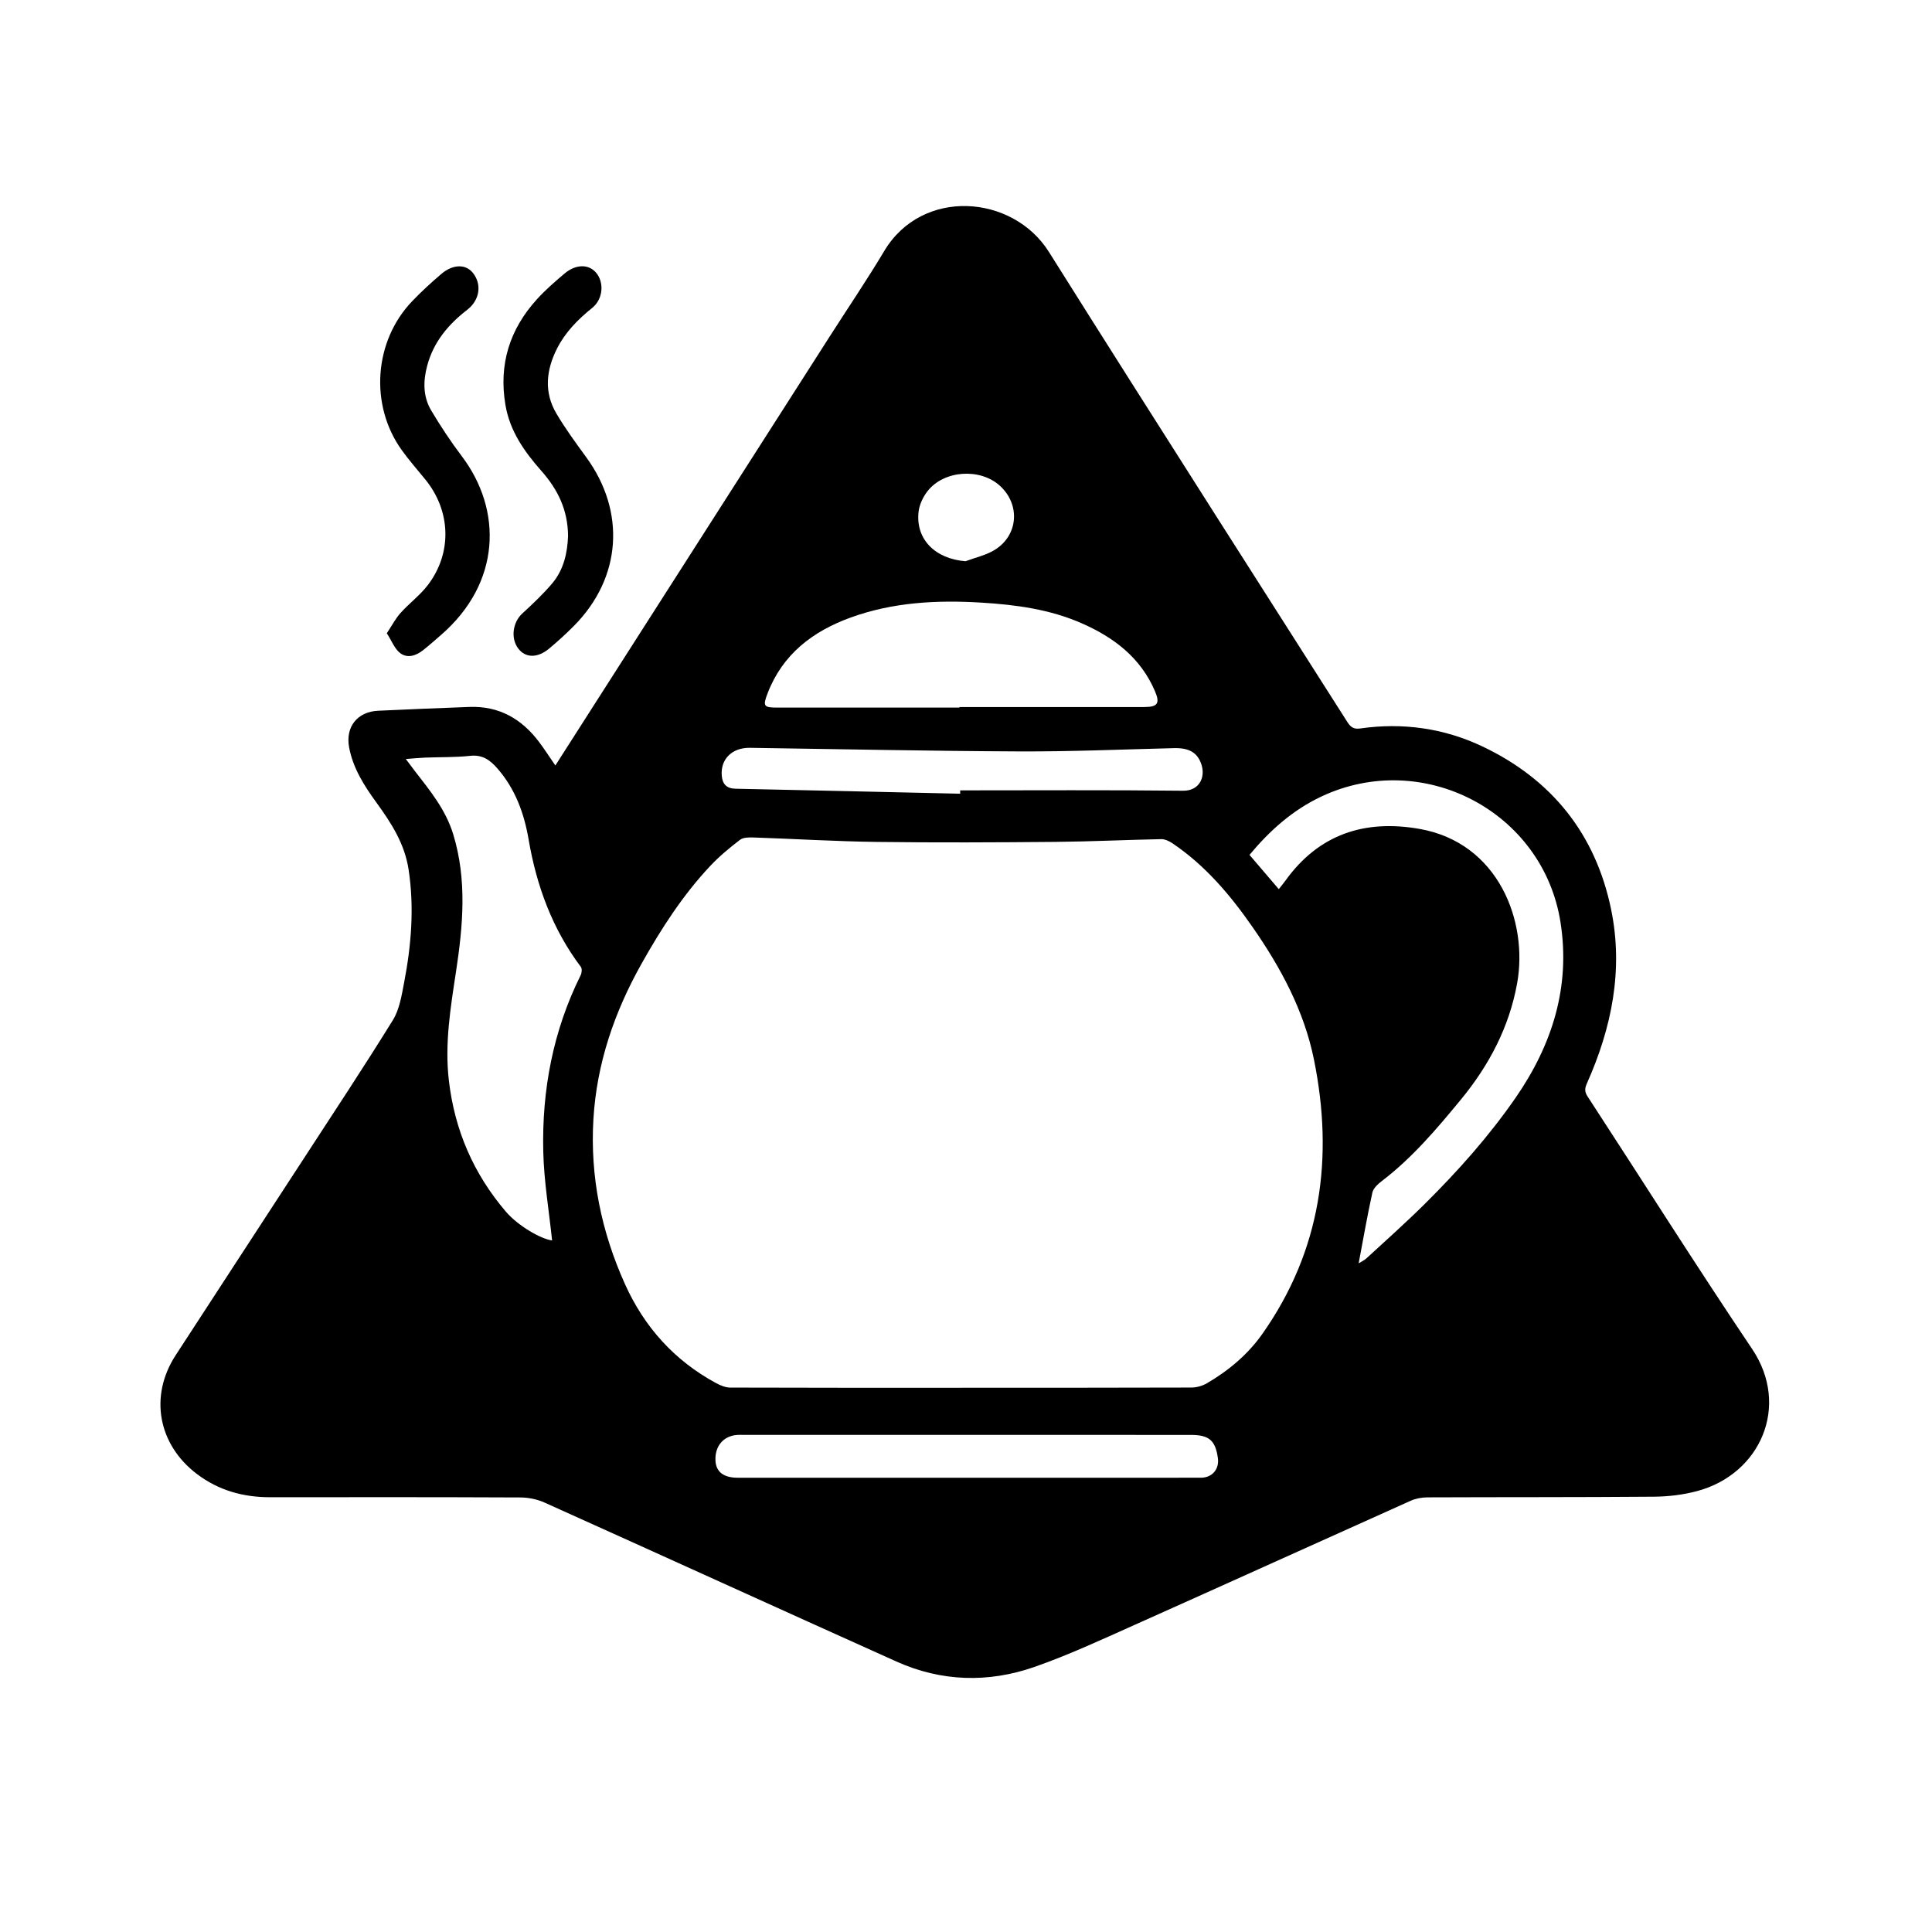 <?xml version="1.0" encoding="utf-8"?>
<!-- Generator: Adobe Illustrator 16.0.0, SVG Export Plug-In . SVG Version: 6.00 Build 0)  -->
<!DOCTYPE svg PUBLIC "-//W3C//DTD SVG 1.1//EN" "http://www.w3.org/Graphics/SVG/1.1/DTD/svg11.dtd">
<svg version="1.1" id="Layer_1" xmlns="http://www.w3.org/2000/svg" xmlns:xlink="http://www.w3.org/1999/xlink" x="0px" y="0px"
	 width="1024px" height="1024px" viewBox="0 0 1024 1024" enable-background="new 0 0 1024 1024" xml:space="preserve">
<g id="Layer_1_1_" display="none">
	<path display="inline" d="M700.29,337.519c55.731,87.883,111.593,175.685,167.452,263.487
		c21.24,33.386,42.795,66.574,63.718,100.158c22.815,36.622,4.173,81.981-38.931,91.049c-2.899,0.609-5.972,0.545-8.962,0.549
		c-29.665,0.037-59.33,0.022-88.995,0.022c0-0.006,0-0.012,0-0.019c-30.499,0-60.997,0.056-91.495-0.06l-361.859,0.069
		c-65.663,0.011-131.326-0.041-196.989,0.089c-24.093,0.048-42.862-9.764-54.159-30.931c-11.075-20.751-9.03-42.013,3.421-61.656
		c31.511-49.714,63.545-99.095,95.246-148.688c46.741-73.122,93.461-146.259,139.793-219.64l63.959-90.916
		c16.837-26.534,33.911-52.919,50.734-79.462c16.295-25.708,39.893-38.659,69.947-38.838c26.772-0.159,49.159,10.511,64.305,32.92
		c18.892,27.952,36.699,56.638,54.828,85.1L700.29,337.519z"/>
</g>
<g>
	<path fill-rule="evenodd" clip-rule="evenodd" d="M294.351,405.719c48.65-76.074,97.103-151.845,145.561-227.613
		c9.6-15.011,19.615-29.772,28.751-45.06c20.125-33.679,68.146-30.017,87.321,0.538c29.313,46.71,58.933,93.228,88.504,139.777
		c23.145,36.433,46.436,72.773,69.571,109.212c1.727,2.719,3.323,4.043,6.856,3.535c22.463-3.23,44.362-0.16,64.685,9.462
		c36.811,17.43,60.126,46.485,68.337,86.513c6.554,31.952,0.321,62.6-12.8,92.038c-1.13,2.532-1.422,4.365,0.26,6.943
		c29.104,44.631,57.527,89.718,87.265,133.922c20.32,30.206,4.407,66.329-29.128,75.312c-7.363,1.972-15.208,2.915-22.842,2.979
		c-40.059,0.332-80.12,0.191-120.181,0.356c-2.976,0.012-6.18,0.614-8.883,1.825c-48.837,21.884-97.566,44.006-146.427,65.838
		c-17.474,7.809-34.902,15.924-52.939,22.216c-24.454,8.529-49.283,7.854-73.148-2.87c-62.204-27.955-124.253-56.252-186.447-84.23
		c-3.904-1.757-8.516-2.71-12.804-2.73c-44.187-0.199-88.375-0.165-132.563-0.114c-14.304,0.017-27.337-3.553-38.897-12.295
		c-20.635-15.604-25.391-41.283-11.316-62.953c22.391-34.476,44.899-68.877,67.312-103.34
		c16.062-24.697,32.355-49.254,47.837-74.312c3.52-5.698,4.649-13.1,5.957-19.895c3.807-19.788,5.433-39.659,2.384-59.831
		c-2.086-13.798-9.237-24.793-17.101-35.623c-6.472-8.915-12.37-18.13-14.438-29.204c-2.025-10.845,4.352-18.905,15.41-19.413
		c16.129-0.742,32.261-1.431,48.397-2.016c15.691-0.569,27.715,6.351,36.926,18.642
		C288.637,397.154,291.227,401.188,294.351,405.719z M509.756,735.551c0-0.008,0-0.016,0-0.025c40.57,0,81.138,0.044,121.708-0.097
		c2.754-0.01,5.821-0.865,8.202-2.255c11.542-6.733,21.737-15.289,29.416-26.194c31.152-44.239,37.891-93.347,27.342-145.385
		c-5.24-25.847-17.561-48.681-32.534-70.215c-11.855-17.049-25.086-32.682-42.44-44.398c-1.732-1.169-3.999-2.253-5.995-2.214
		c-18.729,0.363-37.45,1.289-56.177,1.453c-31.452,0.274-62.911,0.425-94.36,0.022c-21.808-0.279-43.601-1.621-65.406-2.356
		c-2.45-0.083-5.542-0.103-7.28,1.228c-5.573,4.264-11.05,8.801-15.844,13.907c-14.52,15.468-25.916,33.199-36.283,51.628
		c-14.446,25.677-23.832,52.975-25.586,82.514c-1.811,30.485,4.214,59.642,16.715,87.413c10.235,22.736,26.145,40.471,48.177,52.43
		c2.314,1.257,5.058,2.43,7.607,2.439C427.93,735.597,468.844,735.551,509.756,735.551z M215.081,402.289
		c1.909,2.538,3.308,4.452,4.762,6.323c8.084,10.406,16.415,20.583,20.377,33.578c7.369,24.164,5.183,48.415,1.481,72.771
		c-2.909,19.132-6.075,38.179-3.79,57.761c3.071,26.327,13.08,49.41,30.201,69.463c6.38,7.473,18.549,14.529,24.509,15.276
		c-1.619-15.568-4.313-31.338-4.682-47.161c-0.759-32.561,5.188-63.967,19.819-93.413c0.608-1.224,0.816-3.464,0.11-4.403
		c-15.144-20.137-23.489-42.979-27.706-67.608c-2.366-13.819-7.055-26.702-16.503-37.546c-3.957-4.541-7.949-7.435-14.493-6.72
		c-7.833,0.855-15.783,0.619-23.68,0.93C222.268,401.668,219.056,401.997,215.081,402.289z M508.531,375.025
		c0-0.086,0-0.173,0-0.261c32.648,0,65.295,0.026,97.941-0.019c7.127-0.01,8.436-1.949,5.698-8.364
		c-7.597-17.802-21.769-28.546-38.925-36.064c-16.877-7.396-34.793-9.791-52.943-10.909c-23.606-1.455-46.986-0.253-69.461,7.909
		c-20.13,7.31-36.087,19.478-44.031,40.225c-2.618,6.837-2.017,7.501,5.338,7.494C444.276,375.01,476.403,375.025,508.531,375.025z
		 M677.782,471.271c1.295-1.657,2.477-3.062,3.547-4.549c17.678-24.557,41.85-32.467,70.905-27.41
		c42.139,7.336,57.726,49.241,51.894,81.753c-4.188,23.351-14.907,43.591-29.806,61.7c-12.771,15.524-25.763,30.886-41.899,43.196
		c-2.082,1.589-4.533,3.829-5.044,6.156c-2.73,12.417-4.899,24.959-7.262,37.461c1.174-0.739,2.899-1.497,4.21-2.704
		c10.328-9.509,20.832-18.848,30.792-28.73c17.566-17.43,34.002-35.824,48.147-56.262c19.505-28.183,29.192-58.98,23.827-93.085
		c-9.254-58.813-73.04-91.953-126.775-66.606c-15.342,7.236-27.511,18.226-38.061,30.918
		C667.563,459.315,672.557,465.156,677.782,471.271z M513.226,783.233c41.085,0,82.169,0.012,123.254-0.011
		c6.002-0.003,9.838-4.509,9.017-10.412c-1.306-9.391-4.664-12.274-14.33-12.275c-79.085-0.009-158.17-0.016-237.255-0.022
		c-1.032,0-2.066-0.04-3.094,0.027c-7.354,0.482-11.958,5.87-11.609,13.56c0.274,6.013,4.283,9.129,11.792,9.129
		C431.74,783.232,472.481,783.23,513.226,783.233z M508.909,420.683c0.004-0.591,0.009-1.182,0.013-1.772
		c39.372,0,78.746-0.248,118.111,0.195c8.502,0.096,11.994-6.962,9.767-13.85c-2.057-6.369-6.549-8.925-14.519-8.727
		c-27.324,0.678-54.653,1.853-81.976,1.737c-47.615-0.203-95.225-1.224-142.838-1.907c-9.461-0.136-15.691,6.026-14.908,14.828
		c0.389,4.385,2.538,6.751,7.254,6.85C429.514,418.864,469.211,419.788,508.909,420.683z M511.734,297.469
		c5.169-1.944,10.793-3.145,15.42-5.976c12.644-7.74,13.736-24.152,2.758-34.074c-10.452-9.446-29.533-8.235-38.261,2.853
		c-2.413,3.066-4.364,7.175-4.795,11.001C485.217,285.823,495.671,296.208,511.734,297.469z"/>
	<path fill-rule="evenodd" clip-rule="evenodd" d="M301.079,284.193c-0.056-14.041-5.562-24.905-14.116-34.583
		c-9.027-10.212-16.759-21.12-19.092-35.082c-3.581-21.424,2.249-39.996,16.69-55.895c4.483-4.936,9.572-9.37,14.686-13.673
		c5.944-5.001,12.66-5.027,16.582-0.551c4.529,5.169,3.86,14.097-1.934,18.77c-7.574,6.108-14.294,12.888-18.695,21.615
		c-5.709,11.322-6.986,23.033-0.338,34.32c4.763,8.086,10.37,15.698,15.904,23.3c21.035,28.894,18.617,63.81-6.432,89.175
		c-4.213,4.267-8.671,8.326-13.278,12.166c-6.182,5.151-12.493,5.017-16.325,0.039c-4.182-5.432-2.991-13.96,2.076-18.61
		c5.535-5.079,11.045-10.275,15.886-15.995C298.899,301.854,300.742,292.774,301.079,284.193z"/>
	<path fill-rule="evenodd" clip-rule="evenodd" d="M205.014,335.644c2.713-4.083,4.604-7.781,7.287-10.772
		c4.563-5.089,10.225-9.269,14.362-14.648c13.083-17.011,12.379-39.31-1.176-56.013c-4.215-5.194-8.665-10.223-12.558-15.649
		c-17.138-23.889-14.76-57.759,5.551-78.943c4.863-5.072,10.063-9.858,15.417-14.412c6.255-5.322,13.054-5.313,16.836-0.468
		c4.8,6.15,3.471,14.398-3.104,19.467c-9.997,7.709-17.787,16.979-21.165,29.477c-2.233,8.26-2.313,16.471,2.092,23.884
		c4.973,8.368,10.393,16.528,16.258,24.295c21.525,28.505,20.834,67.029-11.071,94.685c-3.11,2.696-6.19,5.434-9.41,7.995
		c-3.745,2.98-8.365,4.576-12.269,1.583C209.154,343.892,207.685,339.783,205.014,335.644z"/>
</g>
</svg>
